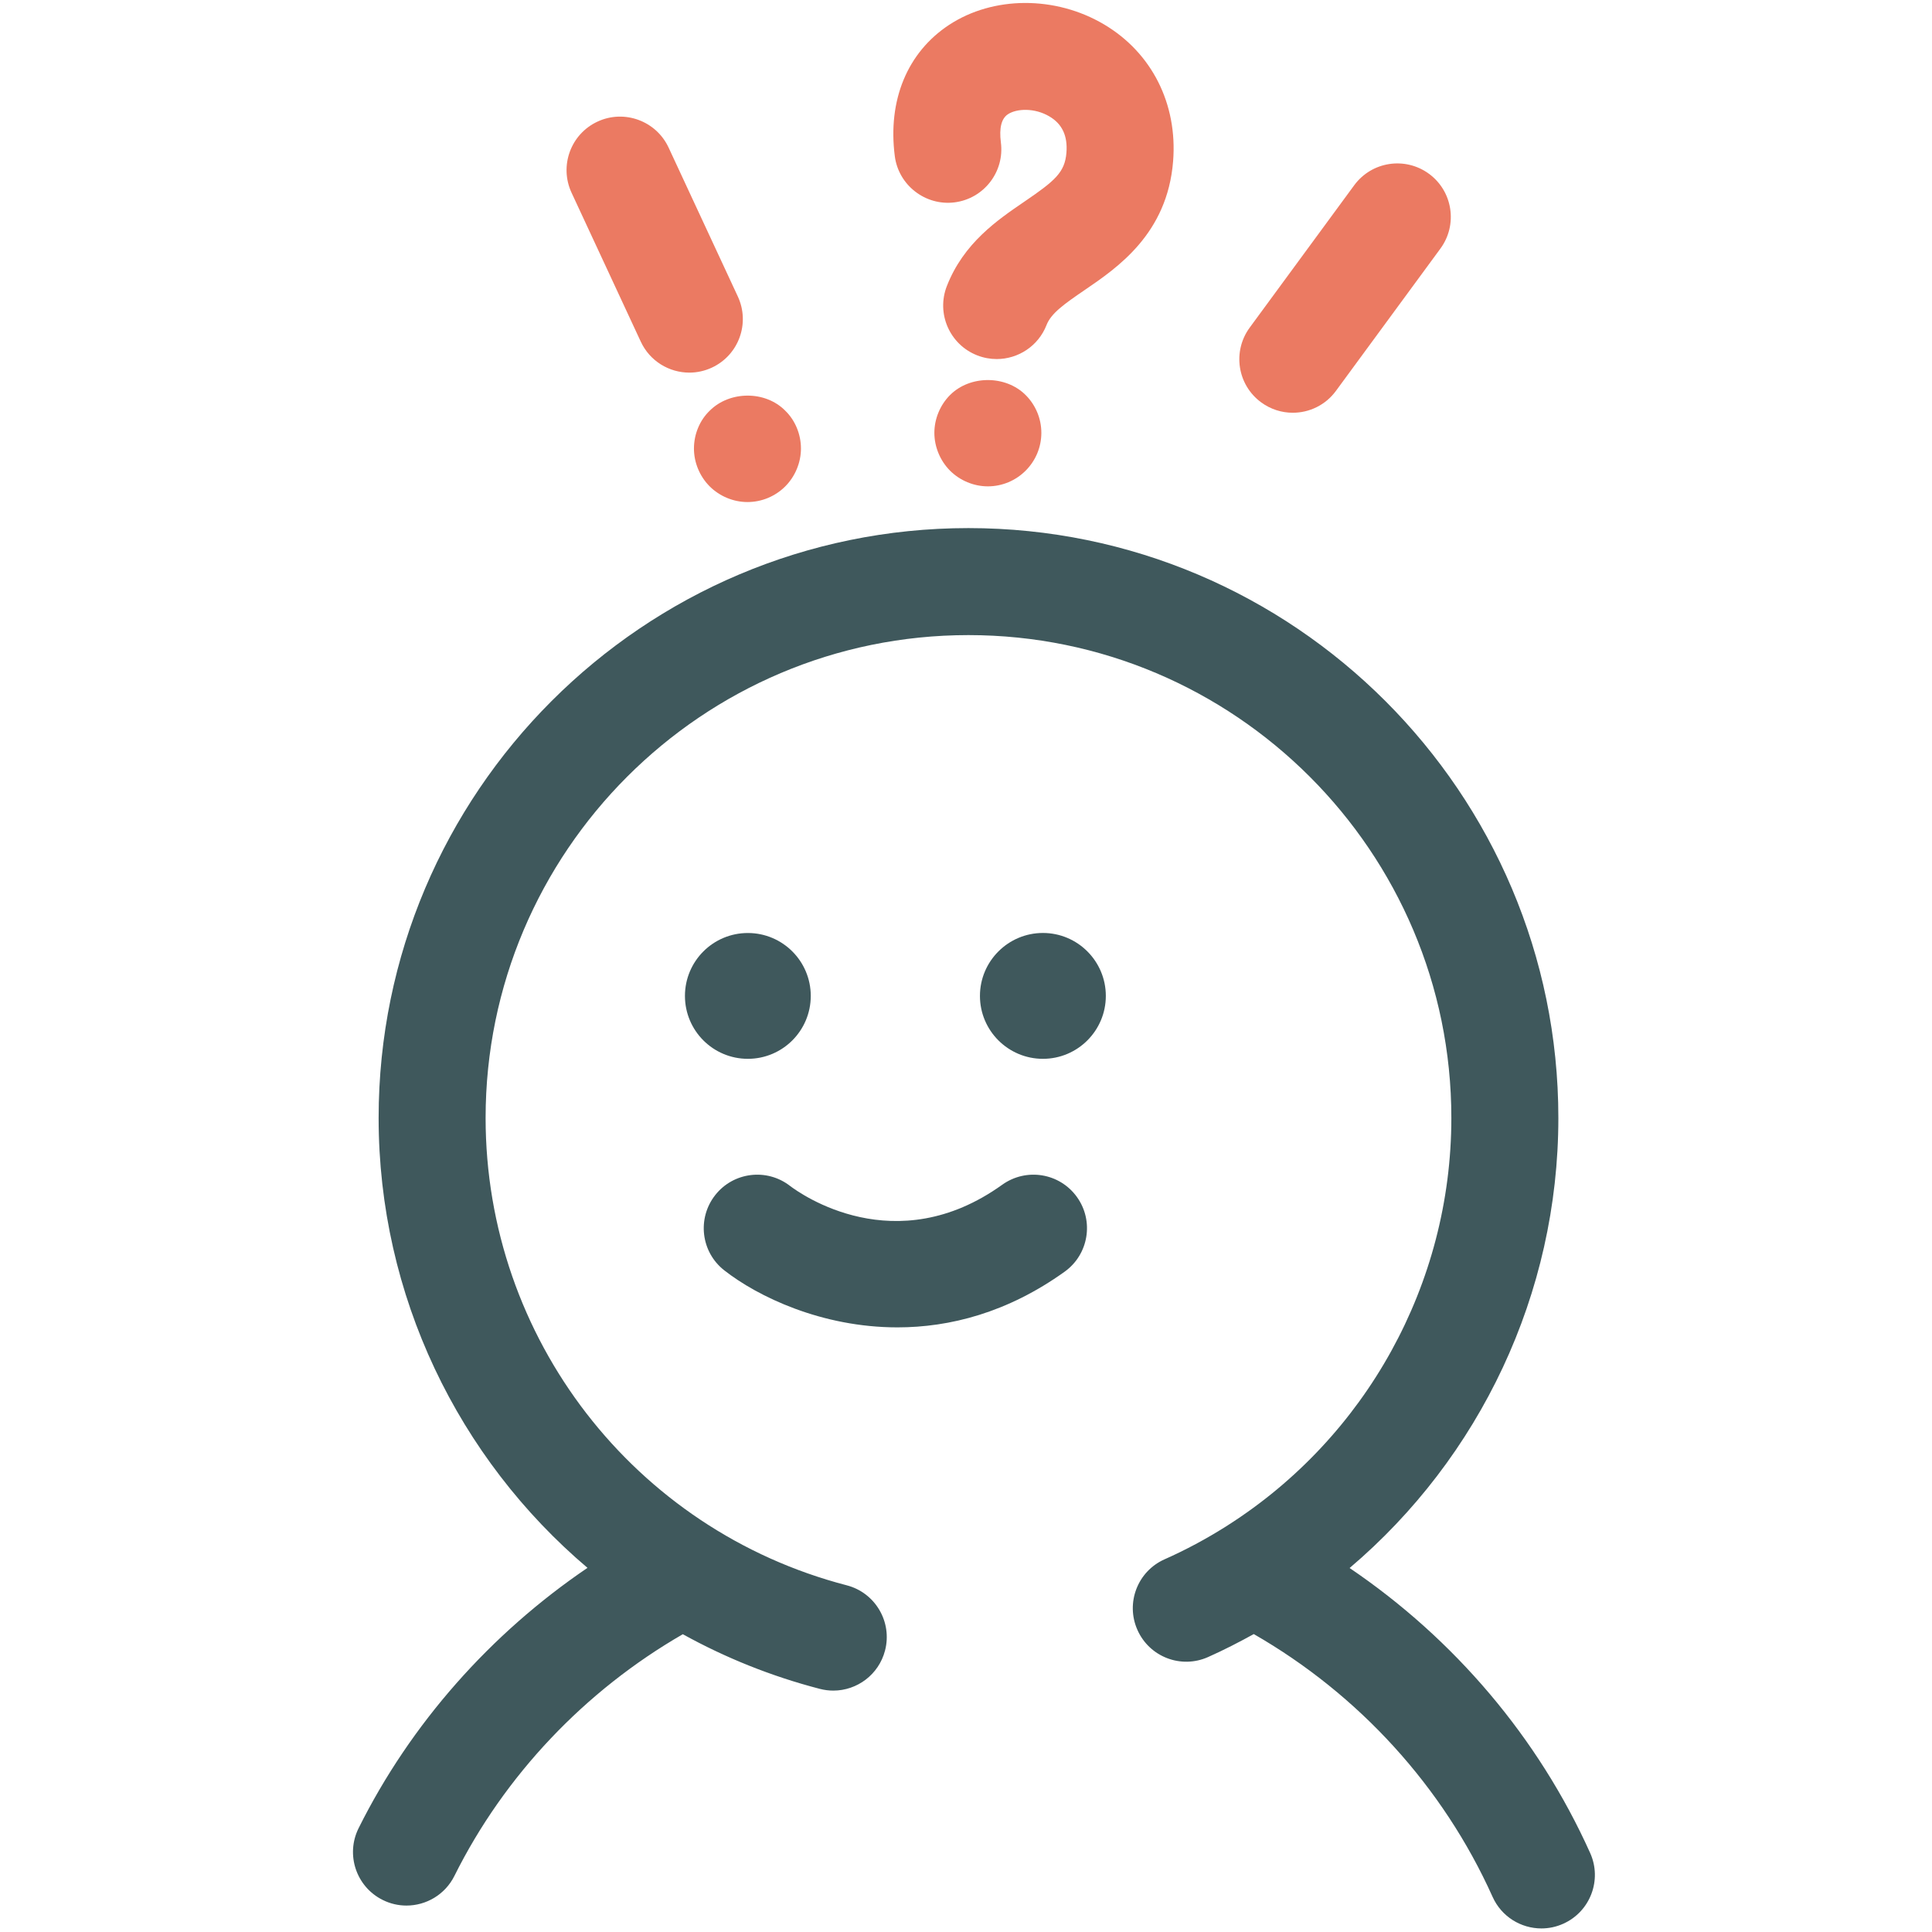<svg id="Layer_1" enable-background="new 0 0 91 91" height="512" viewBox="0 0 91 91" width="512" xmlns="http://www.w3.org/2000/svg"><g><g><g><g fill="#3f585c"><path d="m74.899 87.279c-2.448-5.446-6.411-10.091-11.33-13.423 6.131-5.201 9.832-12.912 9.832-21.199 0-15.32-12.464-27.783-27.786-27.783-15.318 0-27.781 12.463-27.781 27.783 0 8.375 3.758 16.037 9.838 21.191-4.557 3.092-8.324 7.33-10.781 12.262-.621 1.246-.113 2.759 1.132 3.379.36.181.745.266 1.122.266.926 0 1.816-.512 2.258-1.396 2.363-4.746 6.162-8.734 10.759-11.385 2 1.107 4.161 1.979 6.452 2.574.212.055.426.082.635.082 1.121 0 2.143-.753 2.438-1.889.35-1.346-.46-2.723-1.806-3.071-10.014-2.603-17.008-11.654-17.008-22.013 0-12.541 10.202-22.743 22.742-22.743 12.543 0 22.746 10.203 22.746 22.743 0 7.839-4.043 15.053-10.531 19.187-.035.021-.068.045-.104.067-.913.573-1.87 1.09-2.873 1.535-1.271.564-1.844 2.055-1.278 3.326.564 1.271 2.051 1.846 3.326 1.278.74-.329 1.453-.696 2.154-1.083 4.935 2.836 8.91 7.174 11.248 12.377.42.935 1.338 1.488 2.3 1.488.345 0 .696-.071 1.032-.223 1.267-.569 1.836-2.061 1.264-3.33z"/><path d="m47.207 55.802c-5.033 3.613-9.496.436-9.996.056-1.094-.849-2.67-.655-3.525.435-.859 1.096-.67 2.68.425 3.539 1.577 1.238 4.592 2.689 8.159 2.689 2.461 0 5.184-.691 7.878-2.624 1.13-.812 1.39-2.386.577-3.517s-2.382-1.389-3.518-.578z"/><circle cx="35.225" cy="46.909" r="2.963"/><path d="m49.123 43.944c-1.635 0-2.966 1.33-2.966 2.965s1.331 2.963 2.966 2.963 2.963-1.328 2.963-2.963-1.328-2.965-2.963-2.965z"/></g><g fill="#eb7a62"><path d="m34.754 13.968-3.262-7.017c-.588-1.262-2.092-1.809-3.348-1.223-1.263.586-1.809 2.085-1.224 3.348l3.262 7.017c.427.918 1.337 1.458 2.287 1.458.356 0 .717-.076 1.06-.235 1.264-.587 1.81-2.086 1.225-3.348z"/><path d="m33.426 19.346c-.471.454-.74 1.109-.74 1.781 0 .656.27 1.31.74 1.781.47.47 1.126.739 1.78.739.673 0 1.312-.269 1.782-.739.469-.471.738-1.125.738-1.781 0-.672-.27-1.327-.738-1.781-.942-.957-2.622-.941-3.562 0z"/><path d="m44.748 18.607c-.469.47-.738 1.125-.738 1.781 0 .655.27 1.31.738 1.781.471.47 1.125.739 1.781.739.672 0 1.312-.27 1.78-.739.472-.471.74-1.109.74-1.781s-.269-1.311-.74-1.781c-.94-.941-2.62-.941-3.561 0z"/><path d="m51.996 1.146c-2.285-1.351-5.214-1.341-7.294.027-1.964 1.293-2.896 3.546-2.556 6.18.177 1.38 1.453 2.354 2.82 2.178 1.381-.178 2.355-1.441 2.177-2.821-.087-.679.024-1.126.331-1.328.414-.275 1.26-.31 1.955.102.603.356.865.917.801 1.711-.075.929-.546 1.324-1.981 2.303-1.274.869-2.859 1.949-3.651 3.976-.506 1.296.134 2.758 1.43 3.264.303.118.612.174.918.174 1.007 0 1.959-.608 2.348-1.604.213-.547.821-.982 1.795-1.646 1.55-1.057 3.893-2.653 4.166-6.064.216-2.705-1.003-5.118-3.259-6.452z"/><path d="m67.307 8.186c-1.122-.822-2.697-.583-3.522.54l-4.922 6.704c-.823 1.122-.583 2.699.54 3.522.449.33.971.489 1.489.489.774 0 1.539-.356 2.032-1.029l4.922-6.704c.824-1.122.583-2.699-.539-3.522z"/></g></g></g></g></svg>